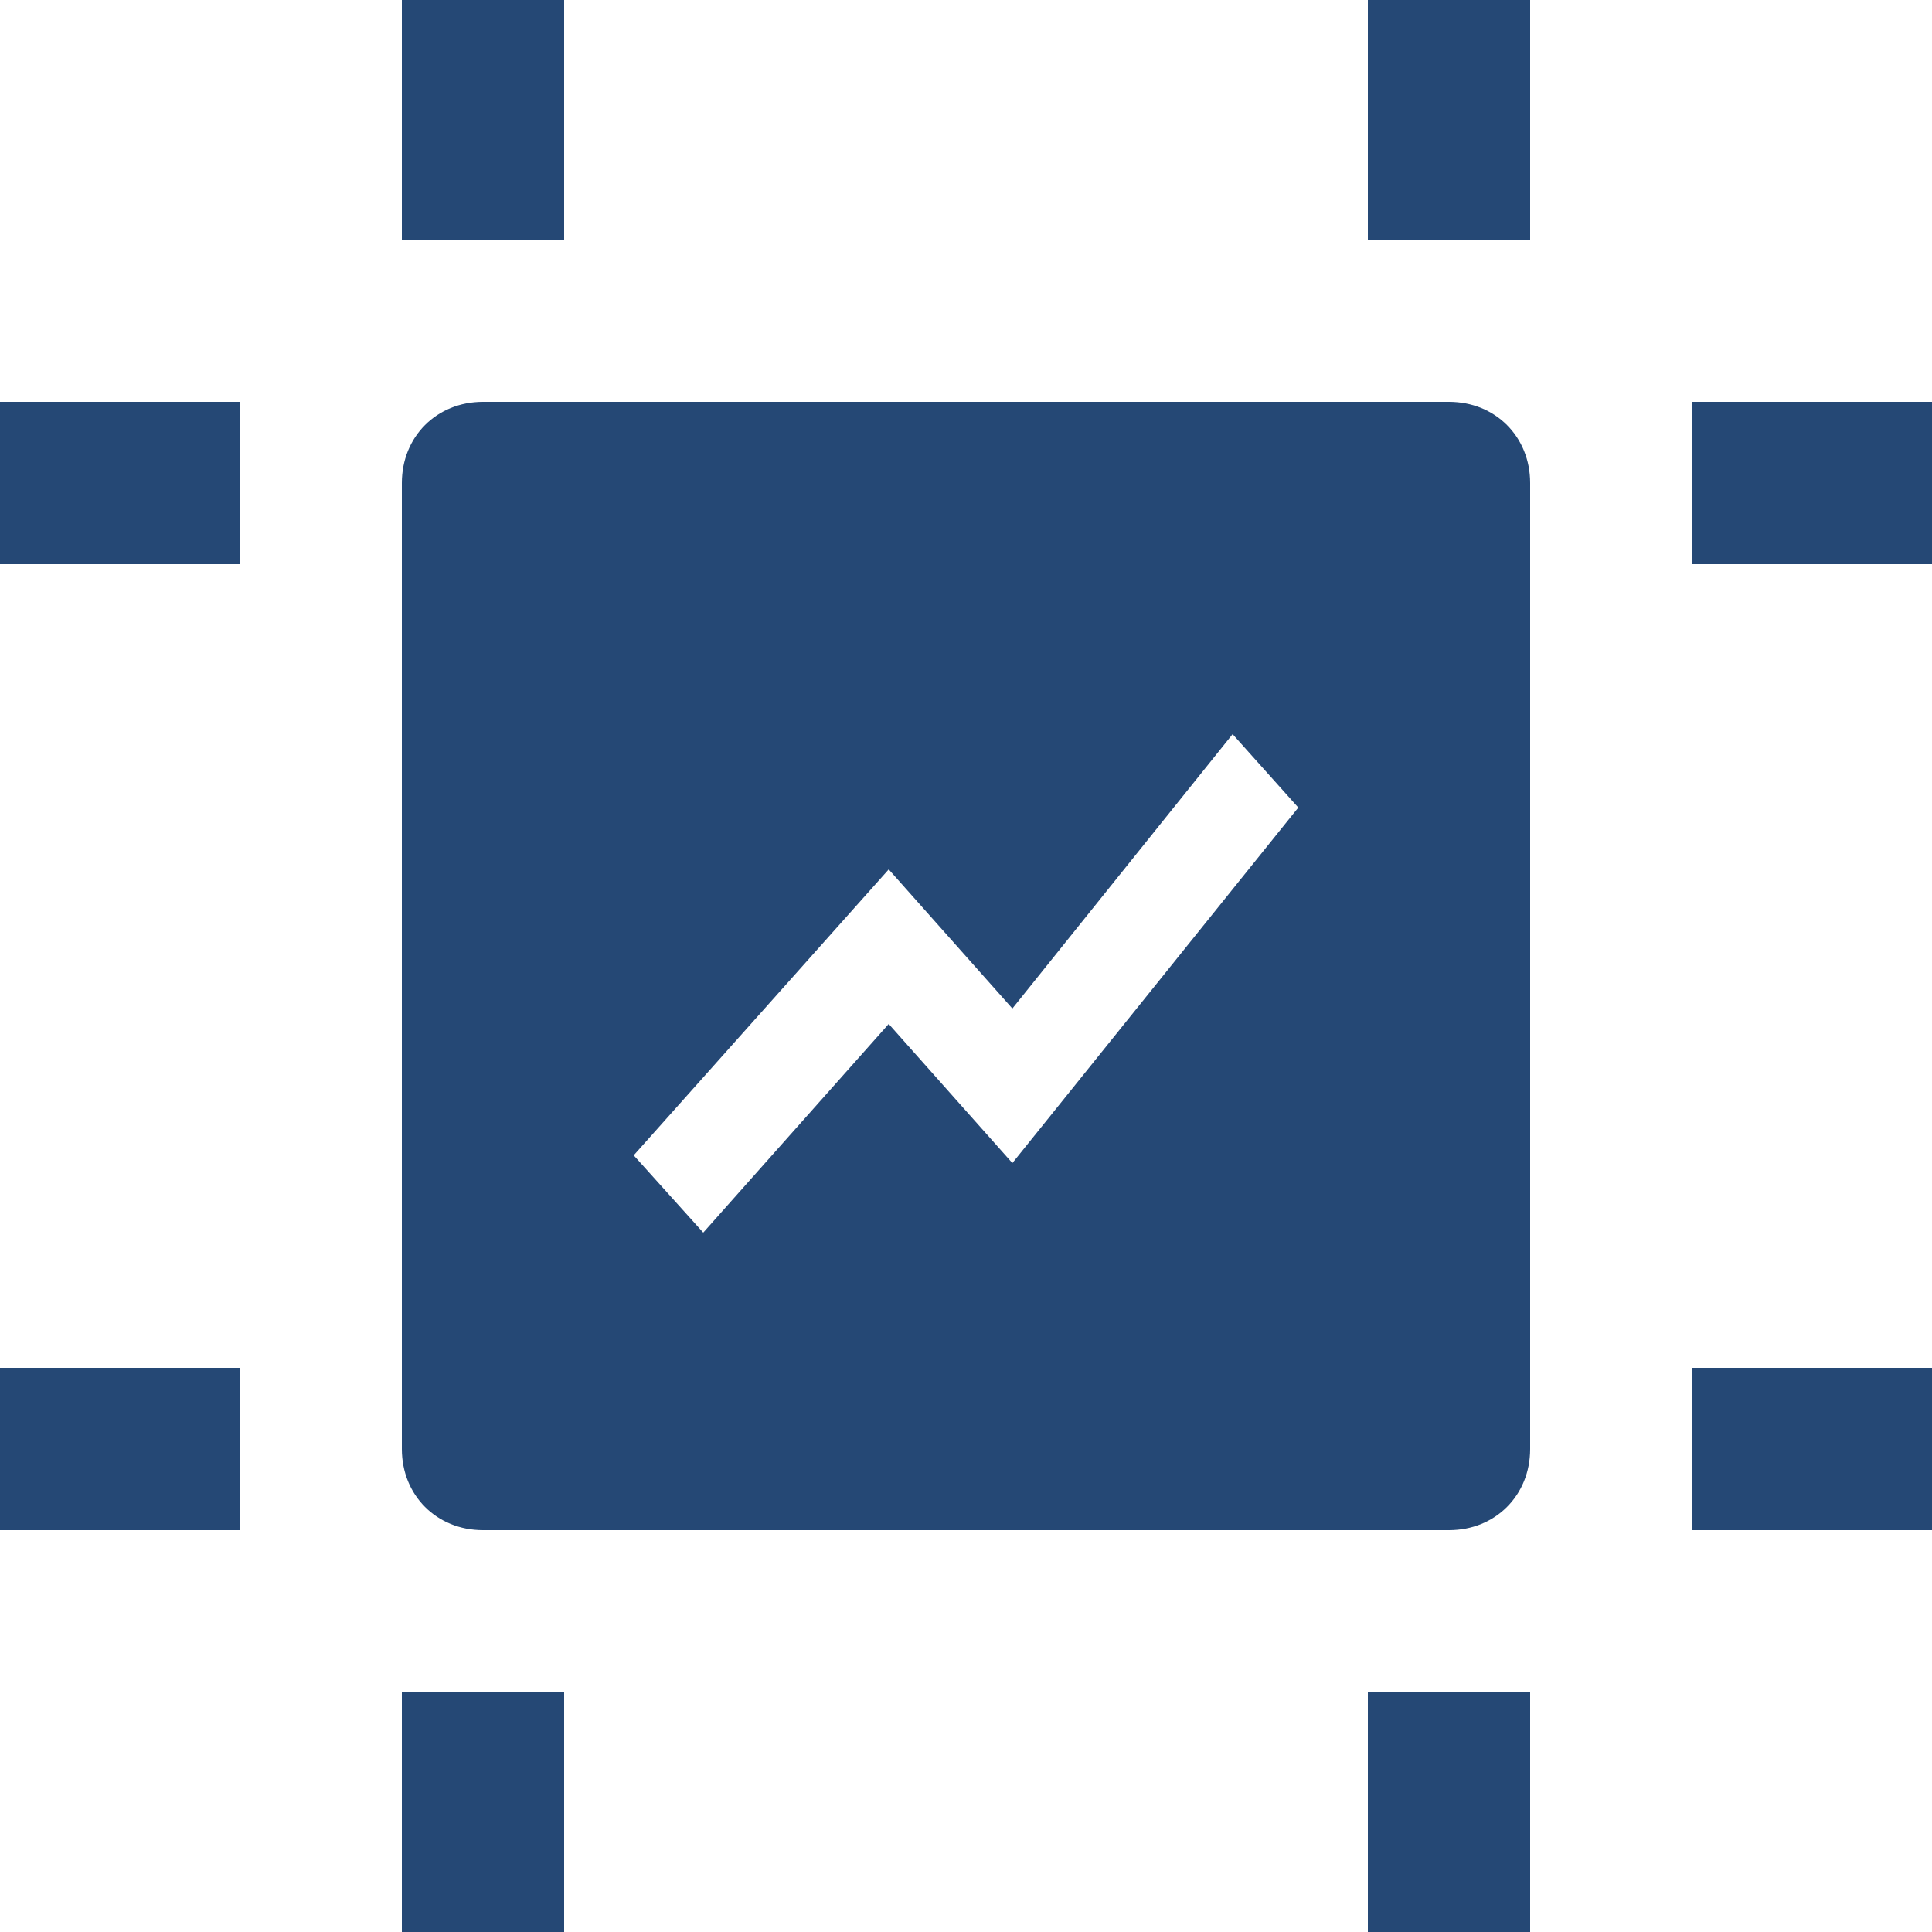 <?xml version="1.0" encoding="utf-8"?>
<svg version="1.1" id="Ebene_1" xmlns="http://www.w3.org/2000/svg" xmlns:xlink="http://www.w3.org/1999/xlink" x="0px" y="0px"
	 viewBox="0 0 50 50" enable-background="new 0 0 50 50" xml:space="preserve">
<path fill="#254875" d="M14.6,0h-4.2v6.2h4.2V0z M10.4,50h4.2v-6.2h-4.2V50z M35.4,50h4.2v-6.2h-4.2V50z M0,14.6h6.2v-4.2H0V14.6z M0,39.6h6.2v-4.2
	H0V39.6z M43.8,10.4v4.2H50v-4.2H43.8z M43.8,39.6H50v-4.2h-6.2V39.6z M35.4,6.2h4.2V0h-4.2V6.2z M37.5,10.4h-25
	c-1.2,0-2.1,0.9-2.1,2.1v25c0,1.2,0.9,2.1,2.1,2.1h25c1.2,0,2.1-0.9,2.1-2.1v-25C39.6,11.3,38.7,10.4,37.5,10.4z M26.2,30.1L23,26.5
	l-4.8,5.4l-1.8-2l6.6-7.4l3.2,3.6l5.7-7.1l1.7,1.9L26.2,30.1z"/>
</svg>
